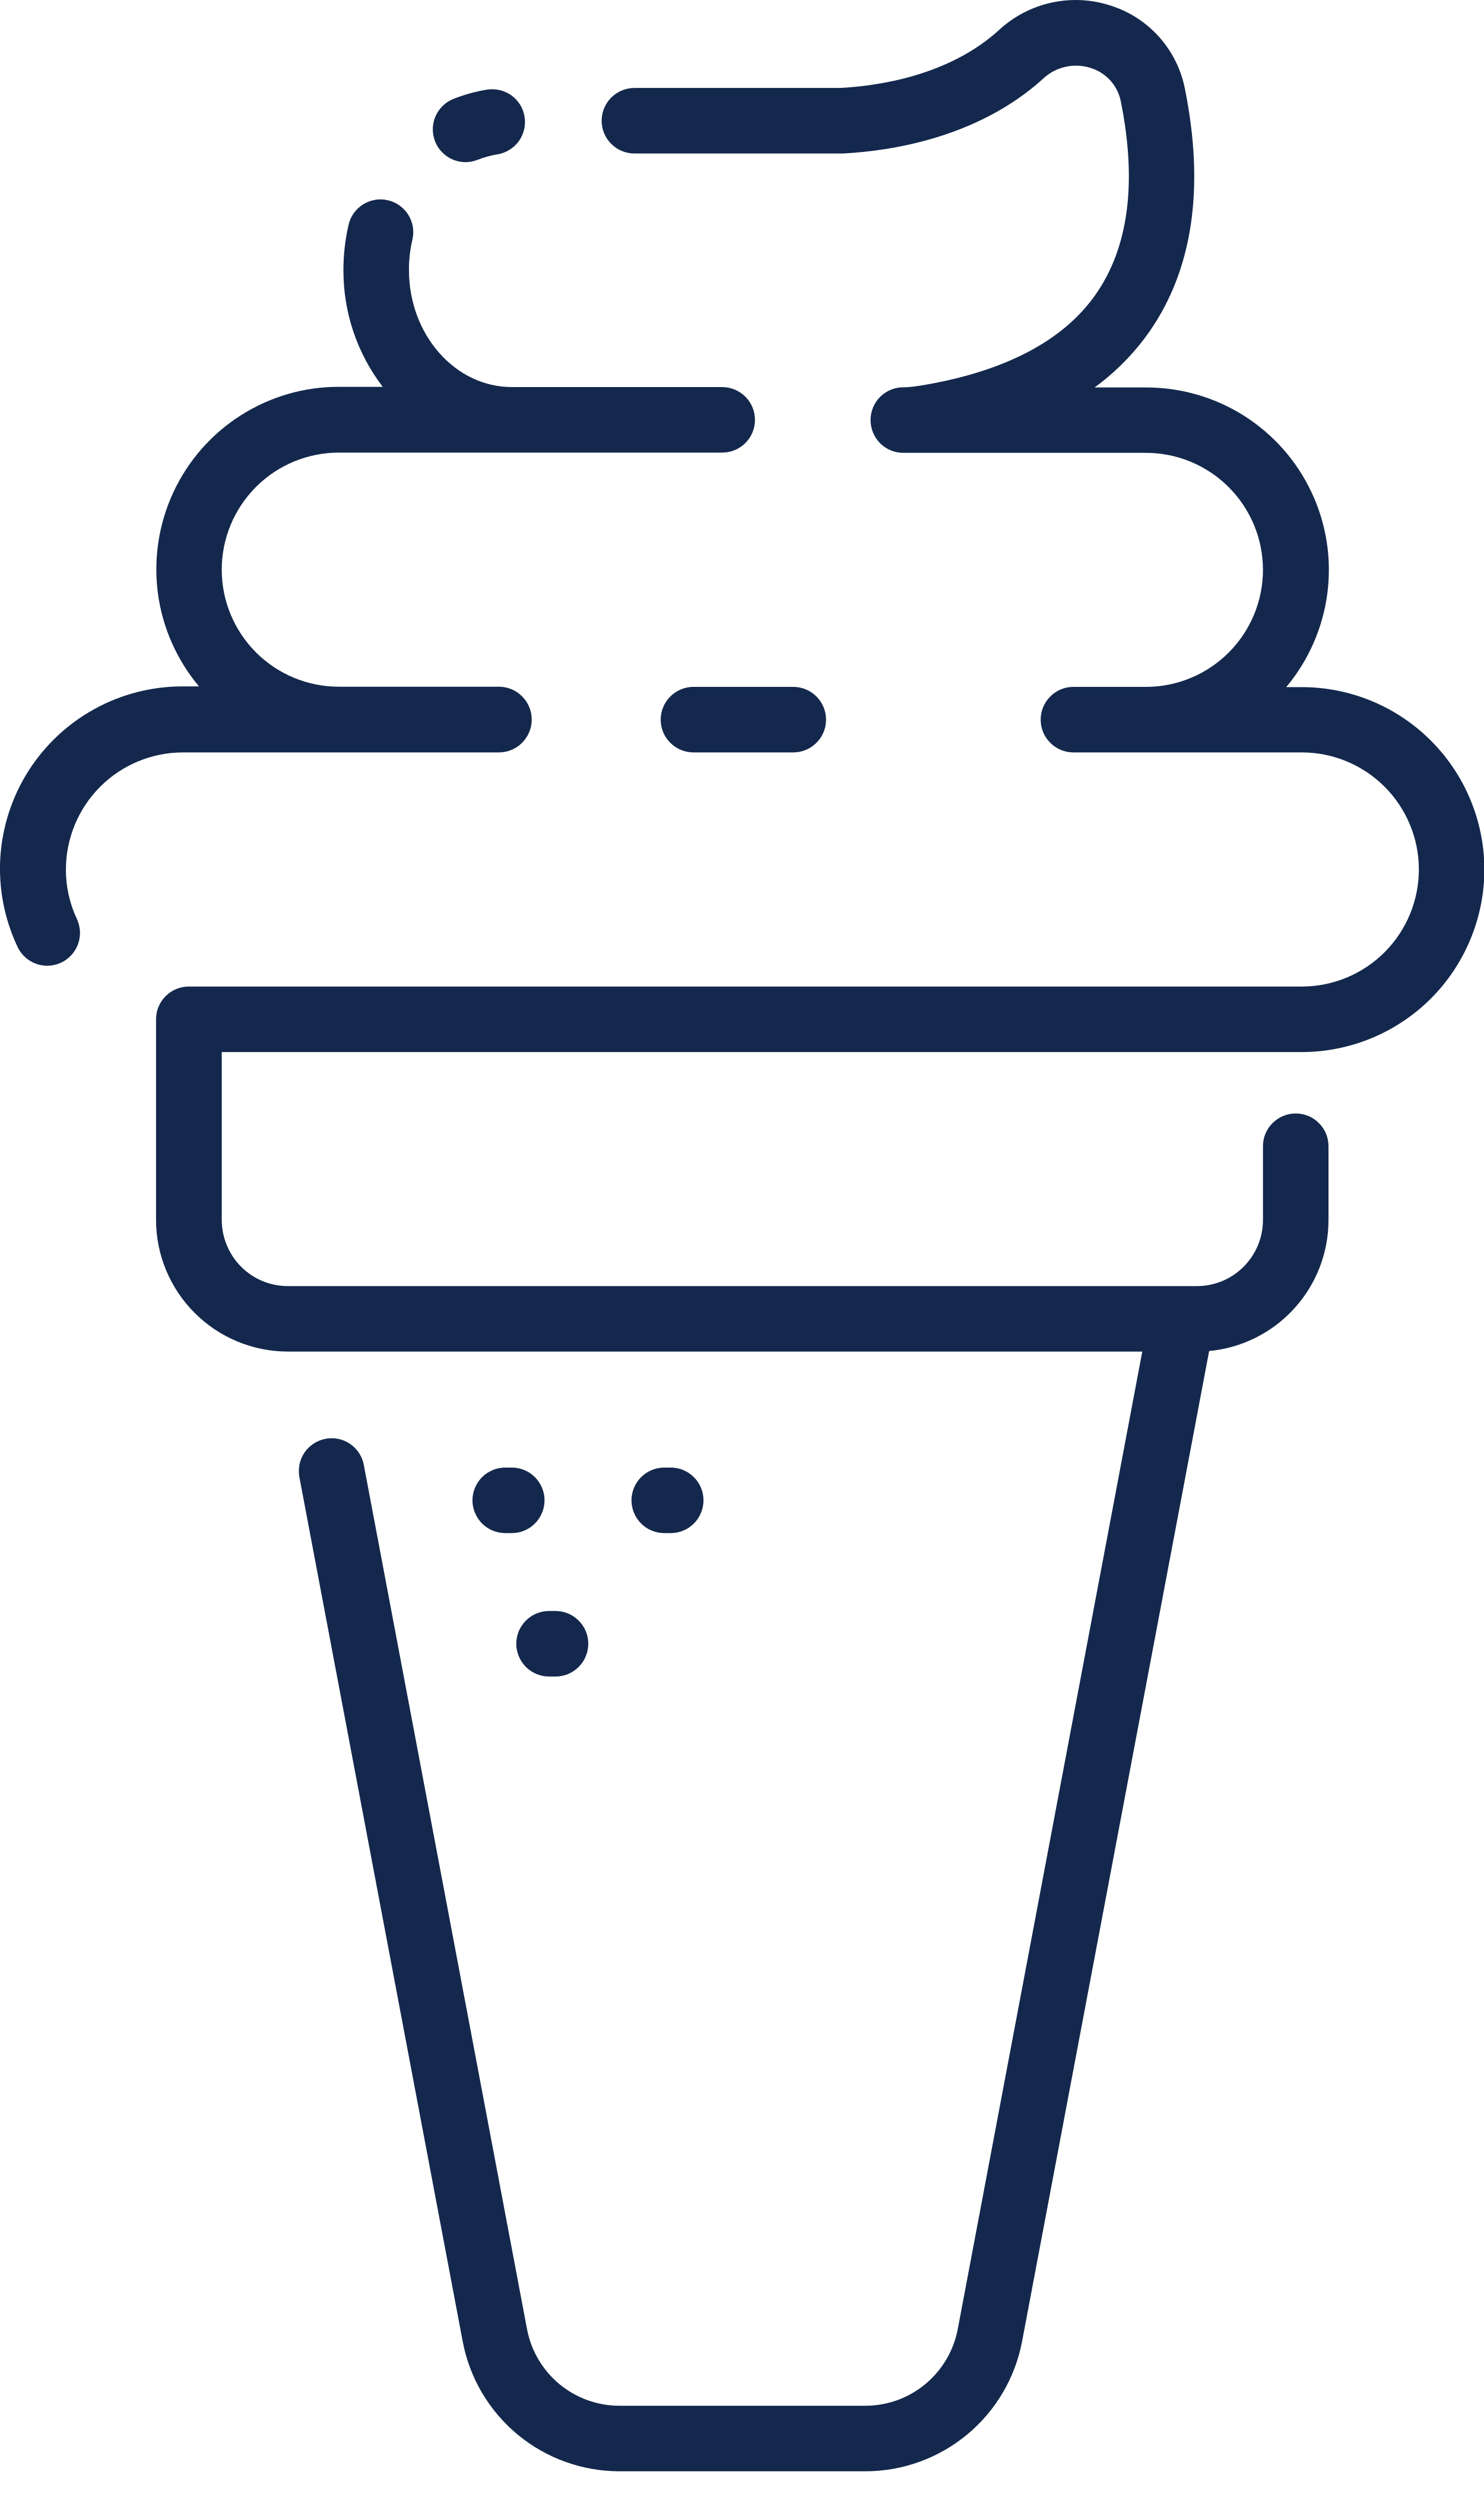 <svg width="19" height="32" viewBox="0 0 19 32" fill="none" xmlns="http://www.w3.org/2000/svg">
<path d="M6.237 1.147C6.089 1.171 5.945 1.211 5.806 1.266C5.715 1.302 5.64 1.369 5.593 1.454C5.546 1.54 5.53 1.639 5.549 1.735C5.567 1.831 5.618 1.918 5.694 1.98C5.769 2.042 5.864 2.076 5.961 2.076C6.015 2.075 6.068 2.065 6.117 2.045C6.198 2.013 6.282 1.99 6.368 1.976C6.422 1.967 6.474 1.948 6.521 1.919C6.568 1.891 6.609 1.853 6.642 1.808C6.674 1.764 6.697 1.713 6.71 1.659C6.723 1.606 6.725 1.55 6.716 1.496C6.708 1.441 6.689 1.389 6.66 1.342C6.631 1.295 6.593 1.254 6.549 1.222C6.504 1.19 6.453 1.166 6.4 1.154C6.346 1.141 6.291 1.139 6.236 1.147H6.237Z" fill="#13284C"/>
<path d="M19.005 11.13C19.004 10.512 18.757 9.918 18.32 9.481C17.882 9.043 17.289 8.797 16.67 8.796H16.468C16.753 8.455 16.936 8.04 16.994 7.599C17.052 7.158 16.983 6.71 16.794 6.307C16.607 5.905 16.307 5.564 15.932 5.325C15.557 5.087 15.122 4.96 14.677 4.96H14.014C14.285 4.763 14.522 4.522 14.715 4.247C15.271 3.45 15.425 2.406 15.172 1.143C15.125 0.897 15.012 0.667 14.846 0.479C14.68 0.291 14.466 0.151 14.227 0.074C13.981 -0.008 13.719 -0.022 13.466 0.033C13.213 0.087 12.98 0.209 12.79 0.385C12.147 0.97 11.245 1.1 10.758 1.126H8.123C8.011 1.126 7.905 1.17 7.826 1.249C7.747 1.328 7.703 1.434 7.703 1.546C7.703 1.657 7.747 1.764 7.826 1.842C7.905 1.921 8.011 1.965 8.123 1.965H10.79C11.387 1.935 12.514 1.771 13.358 1.005C13.438 0.93 13.537 0.878 13.644 0.855C13.752 0.831 13.863 0.837 13.968 0.871C14.065 0.902 14.153 0.959 14.221 1.036C14.288 1.113 14.334 1.207 14.352 1.308C14.558 2.339 14.449 3.167 14.029 3.768C13.61 4.37 12.847 4.763 11.781 4.937C11.768 4.938 11.756 4.94 11.743 4.942C11.684 4.952 11.625 4.957 11.565 4.958C11.454 4.958 11.347 5.002 11.268 5.081C11.19 5.159 11.146 5.266 11.146 5.377C11.146 5.488 11.19 5.595 11.268 5.674C11.347 5.753 11.454 5.797 11.565 5.797H14.672C15.069 5.797 15.45 5.955 15.731 6.236C16.012 6.517 16.17 6.898 16.17 7.295C16.17 7.692 16.012 8.073 15.731 8.354C15.45 8.635 15.069 8.793 14.672 8.793H13.743C13.632 8.793 13.525 8.837 13.447 8.916C13.368 8.995 13.324 9.101 13.324 9.213C13.324 9.324 13.368 9.431 13.447 9.509C13.525 9.588 13.632 9.632 13.743 9.632H16.668C17.065 9.632 17.446 9.79 17.727 10.071C18.008 10.352 18.166 10.733 18.166 11.13C18.166 11.528 18.008 11.909 17.727 12.19C17.446 12.471 17.065 12.629 16.668 12.629H2.418C2.306 12.629 2.2 12.673 2.121 12.752C2.042 12.83 1.998 12.937 1.998 13.048V15.617C1.998 16.063 2.176 16.491 2.492 16.807C2.808 17.123 3.236 17.301 3.682 17.302H14.625L12.262 29.818C12.209 30.093 12.063 30.341 11.847 30.52C11.632 30.699 11.36 30.797 11.08 30.797H7.93C7.649 30.797 7.378 30.699 7.162 30.52C6.947 30.341 6.8 30.093 6.748 29.818L4.658 18.753C4.648 18.699 4.627 18.647 4.597 18.601C4.567 18.555 4.528 18.515 4.482 18.484C4.437 18.453 4.386 18.431 4.332 18.42C4.278 18.409 4.222 18.408 4.168 18.419C4.114 18.429 4.062 18.45 4.016 18.48C3.97 18.51 3.93 18.549 3.899 18.594C3.868 18.64 3.846 18.691 3.835 18.745C3.824 18.799 3.823 18.855 3.833 18.909L5.924 29.973C6.012 30.441 6.261 30.862 6.627 31.166C6.993 31.469 7.454 31.636 7.93 31.636H11.08C11.556 31.636 12.016 31.469 12.382 31.166C12.749 30.862 12.997 30.441 13.086 29.973L15.481 17.295C15.898 17.256 16.287 17.062 16.569 16.752C16.852 16.442 17.009 16.038 17.009 15.618V14.673C17.009 14.562 16.965 14.455 16.886 14.377C16.808 14.298 16.701 14.254 16.59 14.254C16.479 14.254 16.372 14.298 16.293 14.377C16.214 14.455 16.17 14.562 16.17 14.673V15.618C16.17 15.842 16.081 16.057 15.922 16.216C15.764 16.375 15.549 16.464 15.325 16.464H3.685C3.46 16.464 3.246 16.375 3.087 16.216C2.929 16.057 2.84 15.842 2.839 15.618V13.468H16.668C17.287 13.467 17.881 13.221 18.32 12.783C18.758 12.344 19.004 11.75 19.005 11.13Z" fill="#13284C"/>
<path d="M2.34 9.632H6.387C6.498 9.632 6.606 9.588 6.684 9.509C6.763 9.43 6.808 9.323 6.808 9.212C6.808 9.1 6.763 8.993 6.684 8.914C6.606 8.835 6.498 8.791 6.387 8.791H4.338C3.94 8.791 3.559 8.633 3.278 8.352C2.997 8.071 2.839 7.69 2.839 7.293C2.839 6.895 2.997 6.514 3.278 6.233C3.559 5.952 3.94 5.794 4.338 5.794H9.246C9.358 5.794 9.464 5.75 9.543 5.672C9.622 5.593 9.666 5.486 9.666 5.375C9.666 5.264 9.622 5.157 9.543 5.078C9.464 5 9.358 4.955 9.246 4.955H6.552C5.827 4.955 5.236 4.284 5.236 3.457C5.235 3.326 5.25 3.196 5.28 3.068C5.293 3.014 5.295 2.959 5.286 2.904C5.277 2.85 5.257 2.798 5.228 2.751C5.199 2.704 5.161 2.664 5.116 2.631C5.072 2.599 5.021 2.576 4.967 2.564C4.914 2.551 4.858 2.549 4.804 2.558C4.749 2.567 4.697 2.587 4.65 2.616C4.556 2.674 4.488 2.768 4.463 2.877C4.419 3.066 4.397 3.259 4.397 3.453C4.394 3.995 4.571 4.522 4.9 4.952H4.338C3.893 4.951 3.458 5.078 3.083 5.317C2.708 5.555 2.409 5.896 2.221 6.299C2.033 6.702 1.964 7.15 2.021 7.591C2.079 8.031 2.262 8.446 2.548 8.787H2.34C1.946 8.786 1.558 8.885 1.212 9.075C0.867 9.264 0.575 9.538 0.363 9.871C0.152 10.204 0.029 10.584 0.004 10.978C-0.02 11.371 0.056 11.764 0.224 12.12C0.258 12.193 0.312 12.254 0.379 12.297C0.447 12.34 0.525 12.363 0.605 12.363C0.666 12.362 0.727 12.349 0.782 12.323C0.832 12.3 0.877 12.267 0.914 12.226C0.952 12.185 0.98 12.138 0.999 12.086C1.018 12.034 1.026 11.979 1.024 11.924C1.021 11.869 1.008 11.815 0.985 11.765C0.891 11.566 0.843 11.35 0.844 11.13C0.844 10.734 1.002 10.353 1.282 10.072C1.562 9.791 1.943 9.633 2.34 9.632Z" fill="#13284C"/>
<path d="M8.459 9.213C8.459 9.324 8.503 9.431 8.582 9.509C8.661 9.588 8.767 9.632 8.878 9.632H10.156C10.268 9.632 10.374 9.588 10.453 9.509C10.532 9.431 10.576 9.324 10.576 9.213C10.576 9.101 10.532 8.995 10.453 8.916C10.374 8.837 10.268 8.793 10.156 8.793H8.878C8.767 8.793 8.66 8.838 8.582 8.916C8.503 8.995 8.459 9.102 8.459 9.213Z" fill="#13284C"/>
<path d="M6.552 18.787H6.469C6.358 18.787 6.251 18.831 6.172 18.91C6.094 18.988 6.049 19.095 6.049 19.206C6.049 19.317 6.094 19.424 6.172 19.503C6.251 19.582 6.358 19.626 6.469 19.626H6.552C6.663 19.626 6.77 19.582 6.849 19.503C6.927 19.424 6.972 19.317 6.972 19.206C6.972 19.095 6.927 18.988 6.849 18.91C6.77 18.831 6.663 18.787 6.552 18.787Z" fill="#13284C"/>
<path d="M8.587 19.626C8.699 19.626 8.805 19.582 8.884 19.503C8.963 19.424 9.007 19.317 9.007 19.206C9.007 19.095 8.963 18.988 8.884 18.91C8.805 18.831 8.699 18.787 8.587 18.787H8.505C8.394 18.787 8.287 18.831 8.208 18.91C8.13 18.988 8.085 19.095 8.085 19.206C8.085 19.317 8.13 19.424 8.208 19.503C8.287 19.582 8.394 19.626 8.505 19.626H8.587Z" fill="#13284C"/>
<path d="M6.61 21.042C6.61 21.153 6.655 21.26 6.733 21.339C6.812 21.418 6.919 21.462 7.03 21.462H7.112C7.224 21.462 7.33 21.418 7.409 21.339C7.488 21.26 7.532 21.153 7.532 21.042C7.532 20.931 7.488 20.824 7.409 20.746C7.33 20.667 7.224 20.623 7.112 20.623H7.03C6.919 20.623 6.812 20.667 6.733 20.746C6.655 20.824 6.61 20.931 6.61 21.042Z" fill="#13284C"/>
</svg>
